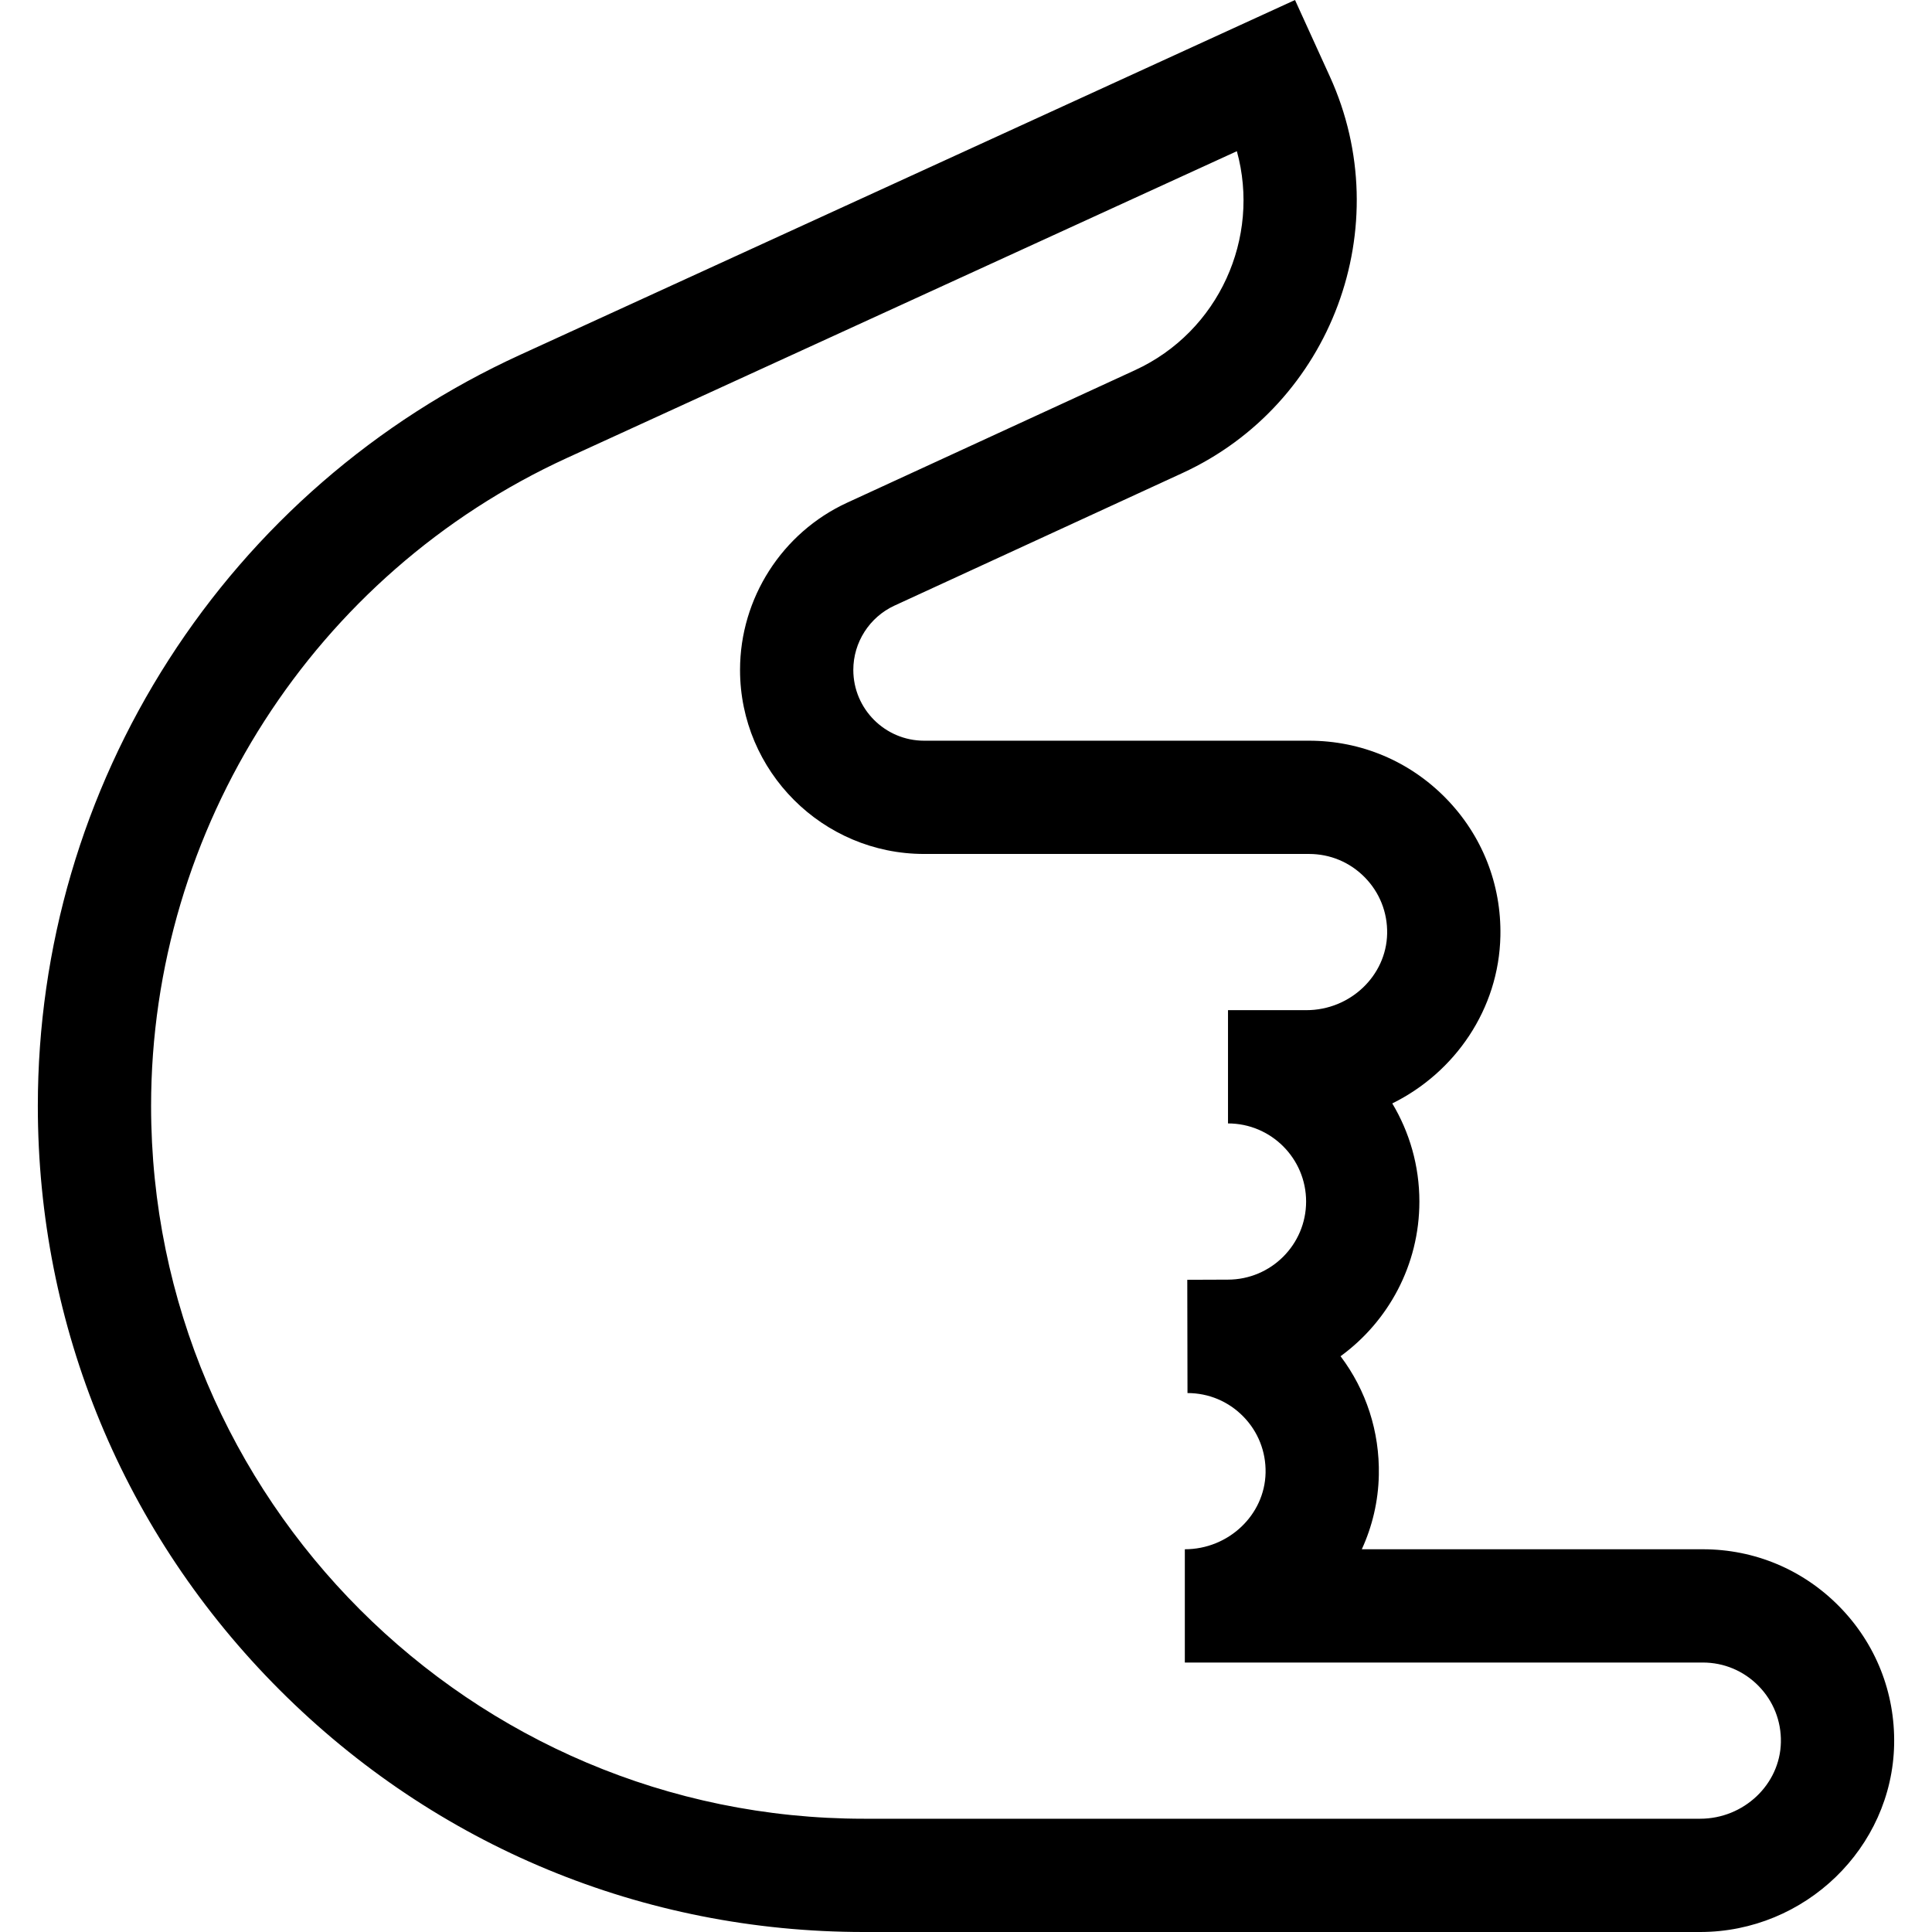 <svg id="Capa_1" enable-background="new 0 0 511.719 511.719" height="512" viewBox="0 0 511.719 511.719" width="512" xmlns="http://www.w3.org/2000/svg"><g><path d="m487.212 425.553c-9.613-9.807-22.468-15.208-36.199-15.208h-90.319c2.768-6.03 4.37-12.677 4.51-19.653.23-11.5-3.334-22.459-10.137-31.475 12.646-9.226 20.878-24.156 20.878-40.972 0-9.491-2.623-18.383-7.181-25.986 16.609-8.184 28.25-24.994 28.639-44.355.275-13.739-4.866-26.706-14.477-36.511-9.613-9.807-22.469-15.208-36.2-15.208h-101.962c-10.34 0-18.752-8.412-18.752-18.752 0-7.296 4.283-13.983 10.911-17.034l76.269-35.109c39.604-18.231 57.119-65.341 39.045-105.017l-9.234-20.273-205.286 94.004c-38.176 17.481-70.344 45.398-93.026 80.732s-34.671 76.205-34.671 118.192c0 58.441 22.758 113.384 64.082 154.708s96.267 64.082 154.708 64.082h221.499c27.783 0 50.833-22.275 51.381-49.654.274-13.739-4.867-26.706-14.478-36.511zm-36.905 56.166h-221.498c-104.099 0-188.79-84.69-188.79-188.79 0-73.621 43.251-140.997 110.188-171.648l177.396-81.233c6.318 22.893-4.725 47.755-26.957 57.99l-76.269 35.109c-17.232 7.933-28.366 25.315-28.366 44.285 0 26.882 21.87 48.752 48.752 48.752h101.961c5.604 0 10.851 2.205 14.775 6.208 3.922 4.001 6.02 9.296 5.907 14.91-.224 11.169-9.818 20.255-21.387 20.255h-20.763v30c11.407 0 20.687 9.28 20.687 20.687s-9.28 20.687-20.744 20.687l-10.73.041.057 30c5.604 0 10.851 2.205 14.775 6.208 3.922 4.001 6.02 9.297 5.907 14.911-.224 11.168-9.818 20.255-21.387 20.255v30h137.191c5.604 0 10.851 2.205 14.774 6.208 3.922 4.001 6.02 9.297 5.908 14.911-.223 11.167-9.817 20.254-21.387 20.254z"/></g></svg>